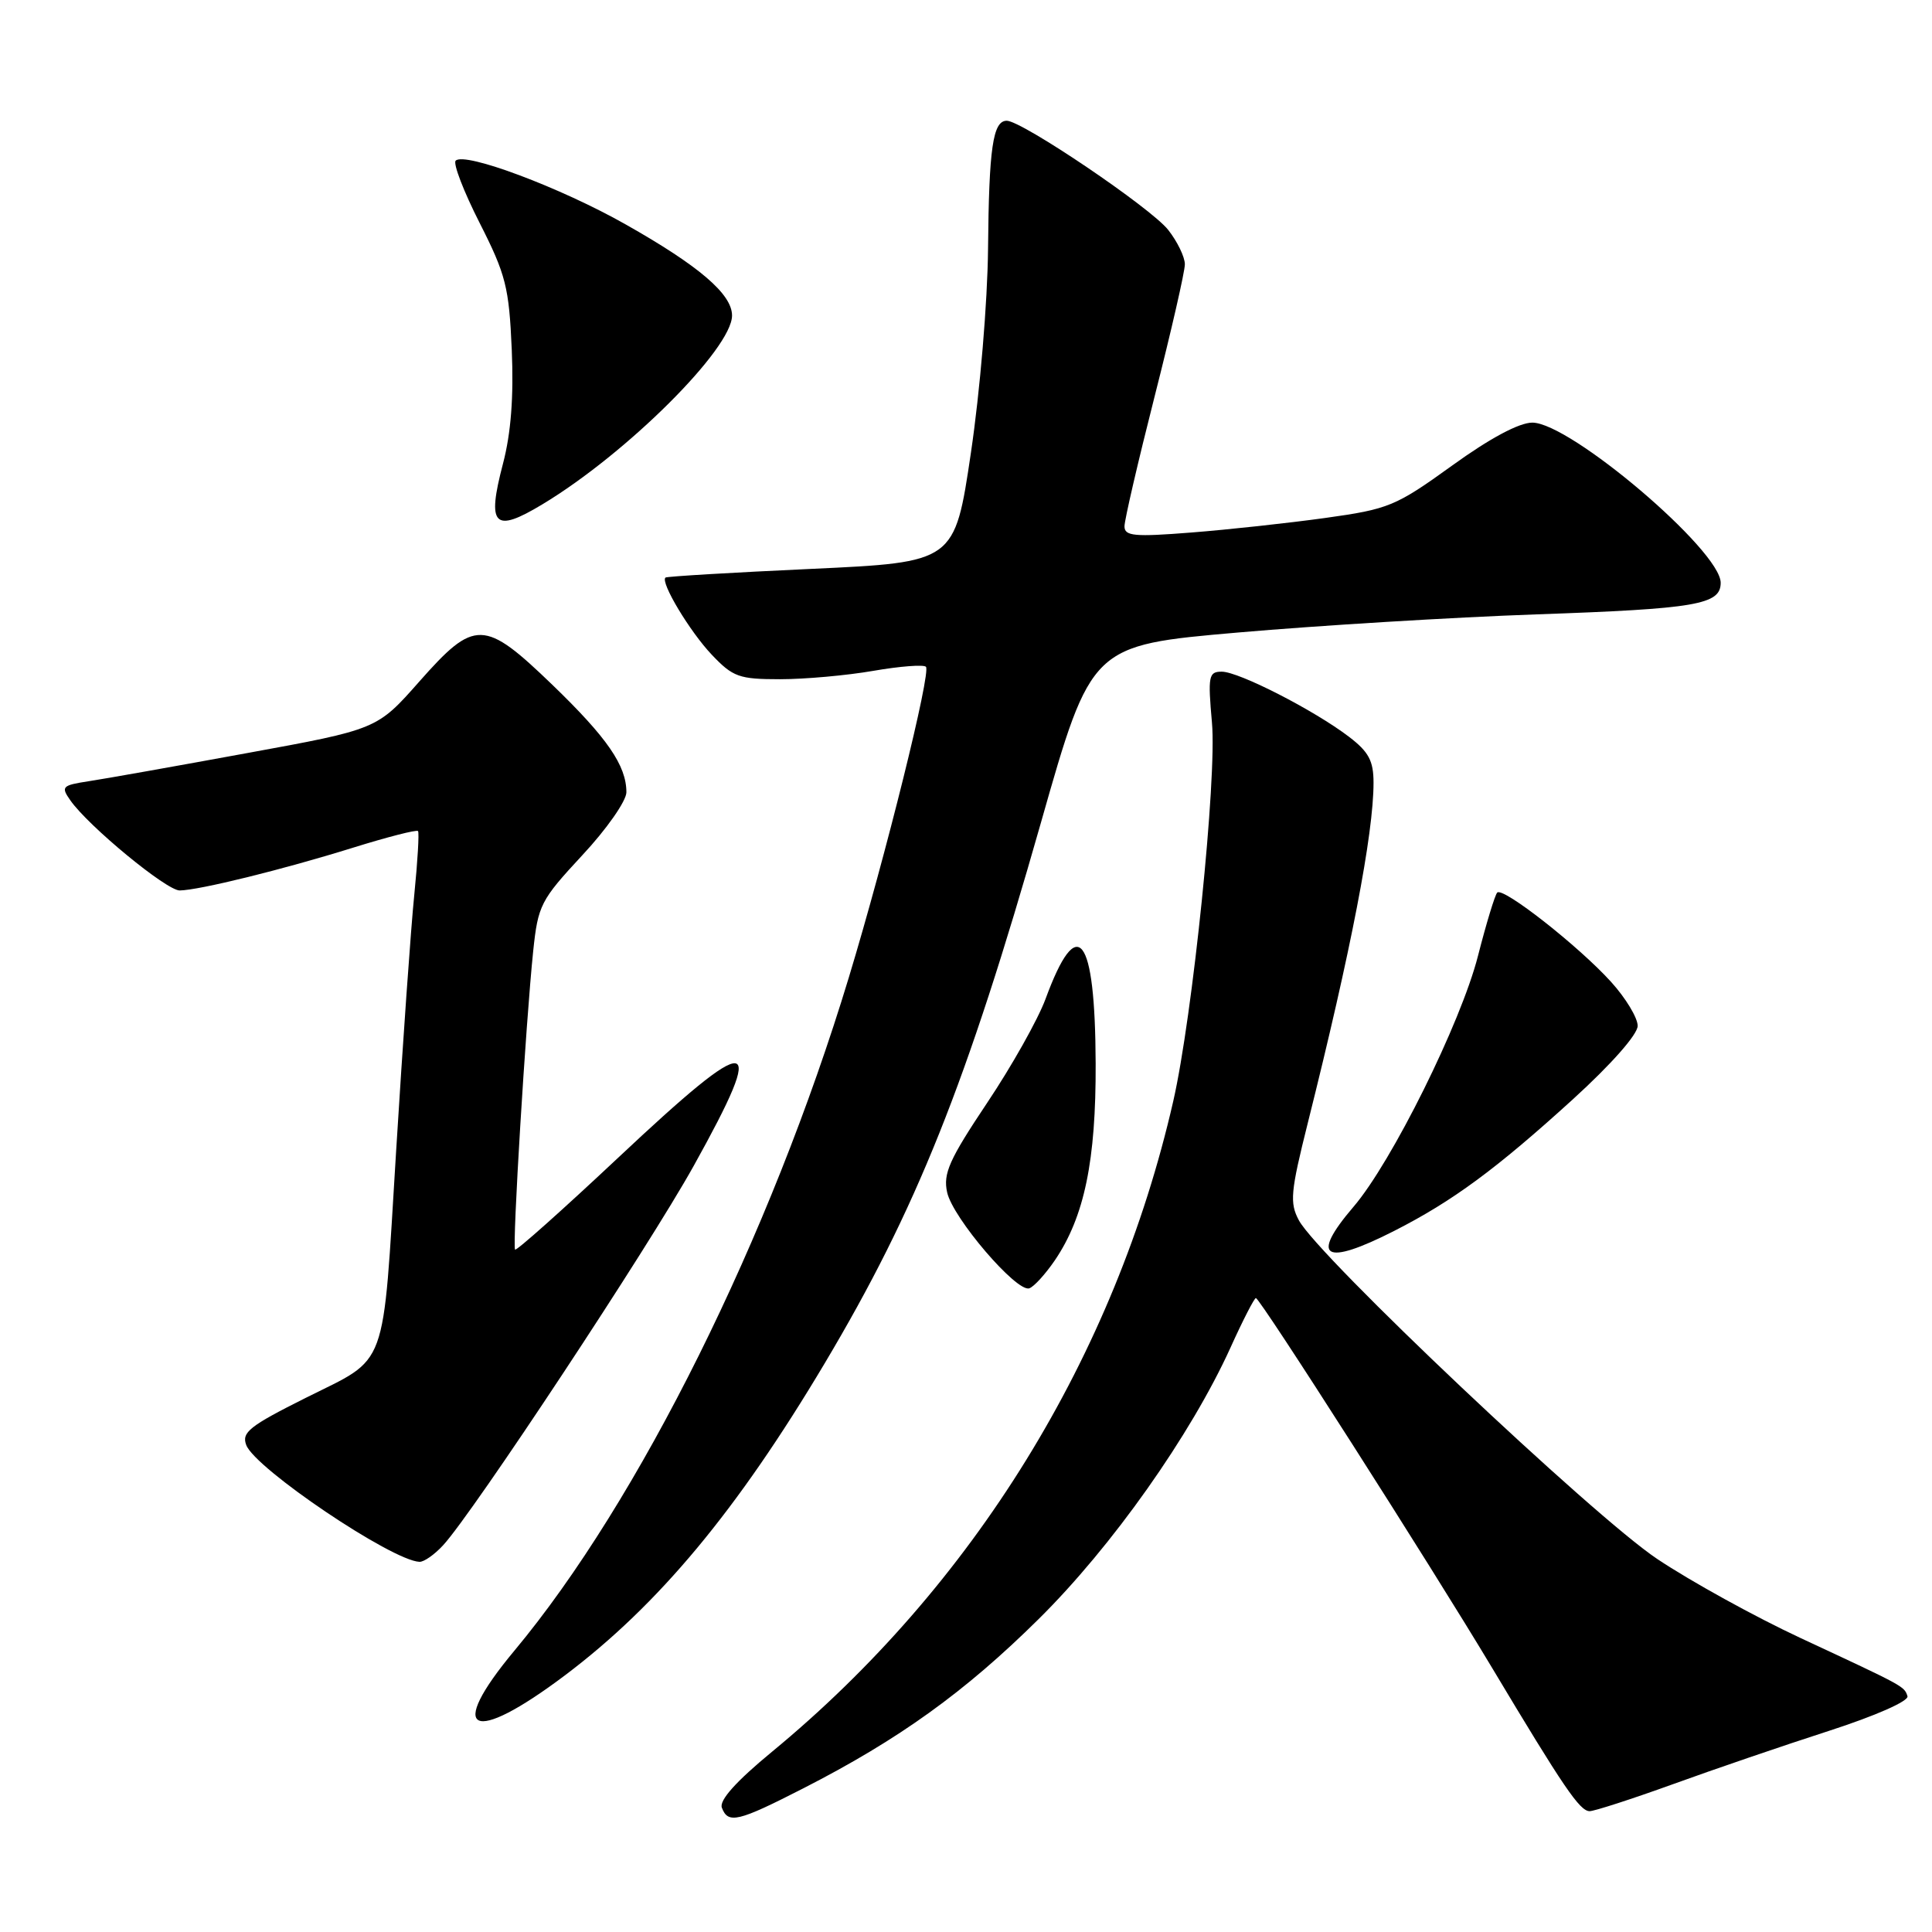 <?xml version="1.0" encoding="UTF-8" standalone="no"?>
<!DOCTYPE svg PUBLIC "-//W3C//DTD SVG 1.1//EN" "http://www.w3.org/Graphics/SVG/1.1/DTD/svg11.dtd" >
<svg xmlns="http://www.w3.org/2000/svg" xmlns:xlink="http://www.w3.org/1999/xlink" version="1.1" viewBox="0 0 256 256">
 <g >
 <path fill="currentColor"
d=" M 106.45 236.96 C 119.11 230.49 127.87 224.19 137.63 214.53 C 147.35 204.92 157.79 190.14 163.05 178.56 C 164.68 174.95 166.20 172.00 166.41 172.00 C 166.96 172.00 189.47 207.24 197.71 221.00 C 207.21 236.87 209.32 239.97 210.63 239.99 C 211.25 239.99 216.20 238.39 221.63 236.43 C 227.06 234.46 236.36 231.28 242.31 229.36 C 248.56 227.34 252.96 225.39 252.75 224.75 C 252.31 223.43 252.40 223.48 238.59 217.05 C 232.58 214.25 224.03 209.54 219.59 206.57 C 211.13 200.93 174.65 166.46 172.11 161.70 C 170.87 159.39 171.00 157.94 173.29 148.80 C 179.03 125.90 182.00 110.50 182.00 103.72 C 182.00 100.81 181.36 99.62 178.75 97.63 C 174.14 94.11 164.15 89.00 161.89 89.00 C 160.15 89.00 160.04 89.57 160.59 95.75 C 161.26 103.14 158.03 134.67 155.46 145.92 C 147.73 179.72 128.97 210.13 102.29 232.12 C 97.52 236.05 95.28 238.56 95.65 239.53 C 96.48 241.71 97.77 241.40 106.45 236.96 Z  M 74.86 221.99 C 87.28 212.63 97.65 200.16 109.28 180.64 C 121.41 160.27 128.09 143.58 137.93 109.00 C 144.61 85.50 144.61 85.50 164.06 83.81 C 174.75 82.88 192.50 81.80 203.50 81.41 C 224.78 80.67 228.00 80.12 228.00 77.22 C 228.00 72.95 208.06 56.00 203.04 56.00 C 201.30 56.00 197.42 58.07 192.40 61.70 C 184.92 67.09 184.02 67.46 175.62 68.63 C 170.73 69.31 162.75 70.18 157.87 70.56 C 150.30 71.16 149.00 71.04 149.00 69.74 C 149.00 68.91 150.80 61.15 153.00 52.50 C 155.20 43.85 157.00 35.99 157.00 35.02 C 157.00 34.06 156.01 32.01 154.79 30.46 C 152.49 27.54 135.42 16.00 133.40 16.00 C 131.56 16.00 131.04 19.60 130.92 33.00 C 130.85 40.03 129.86 51.84 128.65 60.00 C 126.50 74.50 126.50 74.50 107.50 75.38 C 97.05 75.86 88.35 76.38 88.18 76.53 C 87.47 77.14 91.40 83.68 94.31 86.75 C 97.12 89.71 97.93 90.00 103.36 90.00 C 106.65 90.00 112.21 89.50 115.72 88.89 C 119.24 88.28 122.37 88.04 122.69 88.35 C 123.40 89.07 117.38 113.33 112.47 129.53 C 102.05 163.93 84.66 198.93 68.17 218.71 C 59.04 229.66 62.45 231.33 74.86 221.99 Z  M 58.72 204.75 C 62.72 200.40 85.89 165.32 91.91 154.50 C 101.85 136.63 99.97 136.43 81.85 153.46 C 74.55 160.31 68.43 165.77 68.25 165.58 C 67.86 165.19 69.67 135.48 70.65 126.03 C 71.29 119.93 71.63 119.28 77.16 113.32 C 80.39 109.86 83.00 106.12 83.00 104.98 C 83.00 101.44 80.46 97.76 73.20 90.75 C 64.14 82.02 62.91 81.99 55.55 90.32 C 49.97 96.64 49.97 96.64 32.73 99.79 C 23.25 101.53 13.80 103.21 11.73 103.52 C 8.22 104.06 8.05 104.24 9.32 106.05 C 11.73 109.49 22.06 118.00 23.81 117.99 C 26.37 117.96 37.49 115.22 46.79 112.32 C 51.35 110.90 55.22 109.91 55.39 110.12 C 55.56 110.33 55.34 114.10 54.90 118.50 C 54.45 122.90 53.37 138.20 52.49 152.50 C 50.66 182.10 51.54 179.70 40.50 185.23 C 33.05 188.96 31.99 189.80 32.63 191.48 C 33.83 194.61 51.90 206.79 55.58 206.95 C 56.17 206.98 57.58 205.99 58.72 204.75 Z  M 139.78 166.99 C 143.69 161.21 145.23 153.79 145.18 140.92 C 145.12 123.82 142.78 120.81 138.53 132.39 C 137.54 135.07 134.06 141.27 130.79 146.15 C 125.78 153.65 124.95 155.50 125.50 157.99 C 126.24 161.38 134.70 171.26 136.38 170.71 C 137.00 170.51 138.52 168.83 139.78 166.99 Z  M 184.78 163.08 C 192.51 159.14 198.26 154.90 208.43 145.65 C 213.51 141.02 217.00 137.07 217.00 135.93 C 217.00 134.87 215.42 132.25 213.48 130.11 C 209.21 125.39 199.16 117.50 198.39 118.27 C 198.09 118.58 196.94 122.35 195.84 126.66 C 193.59 135.49 184.42 153.99 179.35 159.90 C 173.53 166.70 175.46 167.83 184.78 163.08 Z  M 71.88 66.82 C 83.04 60.10 97.00 46.20 97.00 41.81 C 97.00 38.98 92.66 35.25 82.91 29.74 C 74.30 24.86 61.57 20.09 60.38 21.29 C 60.01 21.66 61.44 25.38 63.56 29.55 C 67.03 36.39 67.45 38.06 67.81 46.32 C 68.08 52.57 67.71 57.39 66.65 61.43 C 64.48 69.70 65.45 70.70 71.88 66.82 Z "/>
</g>
</svg>